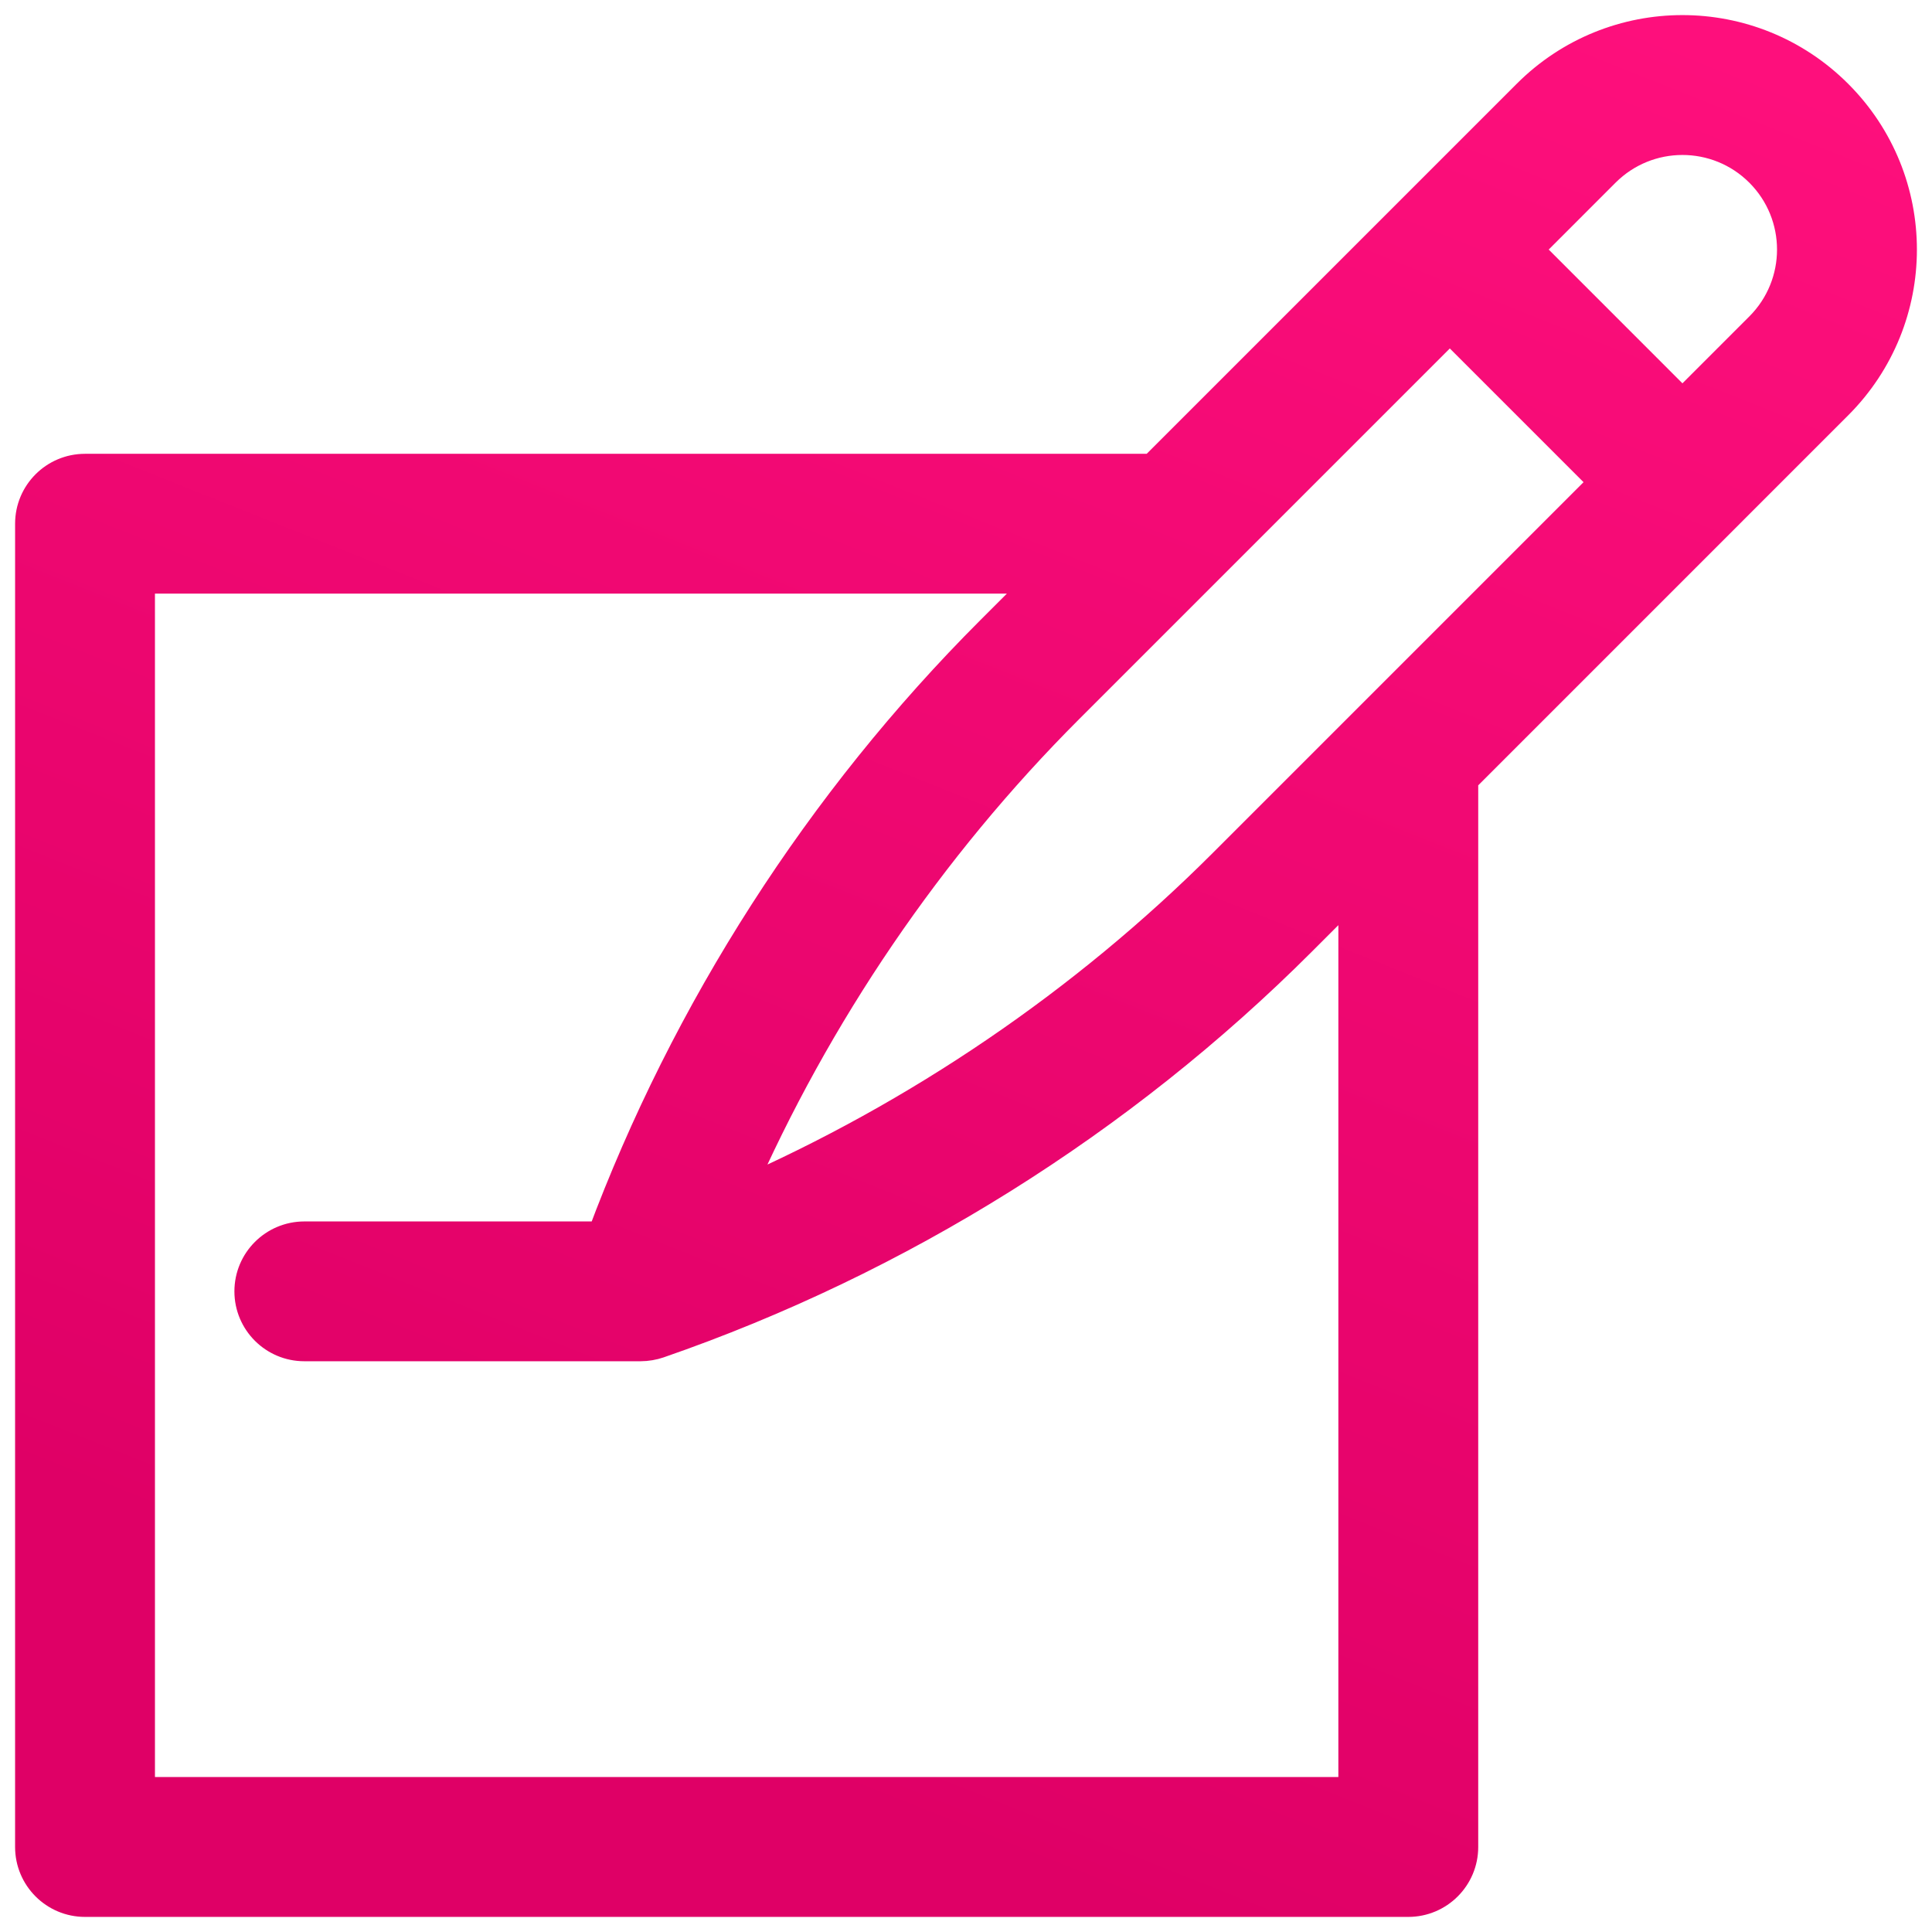 <svg width="64" height="64" viewBox="0 0 64 64" fill="none" xmlns="http://www.w3.org/2000/svg">
<path d="M60.87 3.13C58.031 0.29 53.435 0.29 50.596 3.13C49.202 4.523 39.542 14.183 38.193 15.533H2.816C1.813 15.533 1 16.346 1 17.349V61.184C1 62.187 1.813 63 2.816 63H46.651C47.654 63 48.468 62.187 48.468 61.184V25.808C49.791 24.484 59.498 14.777 60.87 13.405C63.71 10.565 63.71 5.969 60.87 3.13ZM44.835 59.367H4.633V19.165H34.56L32.828 20.897C27.174 26.551 22.739 33.466 19.946 40.962H10.082C9.079 40.962 8.265 41.775 8.265 42.778C8.265 43.781 9.079 44.593 10.082 44.593H21.221H21.222C21.423 44.593 21.643 44.554 21.816 44.494C29.782 41.739 37.143 37.132 43.103 31.172L44.835 29.44V59.367ZM40.534 28.603C35.92 33.217 30.408 36.964 24.421 39.579C27.036 33.592 30.783 28.08 35.397 23.466L48.027 10.836L53.164 15.973C51.85 17.287 41.785 27.353 40.534 28.603ZM58.302 10.836L55.733 13.405L50.596 8.267L53.164 5.698C54.584 4.279 56.882 4.279 58.302 5.698C59.721 7.118 59.721 9.416 58.302 10.836Z" fill="url(#paint0_linear)" stroke="url(#paint1_linear)"/>
<defs>
<linearGradient id="paint0_linear" x1="60.905" y1="2.772" x2="36.722" y2="63.495" gradientUnits="userSpaceOnUse">
<stop stop-color="#FE0F7C"/>
<stop offset="1" stop-color="#DF0066"/>
</linearGradient>
<linearGradient id="paint1_linear" x1="60.905" y1="2.772" x2="36.722" y2="63.495" gradientUnits="userSpaceOnUse">
<stop stop-color="#FE0F7C"/>
<stop offset="1" stop-color="#DF0066"/>
</linearGradient>
</defs>
</svg>
